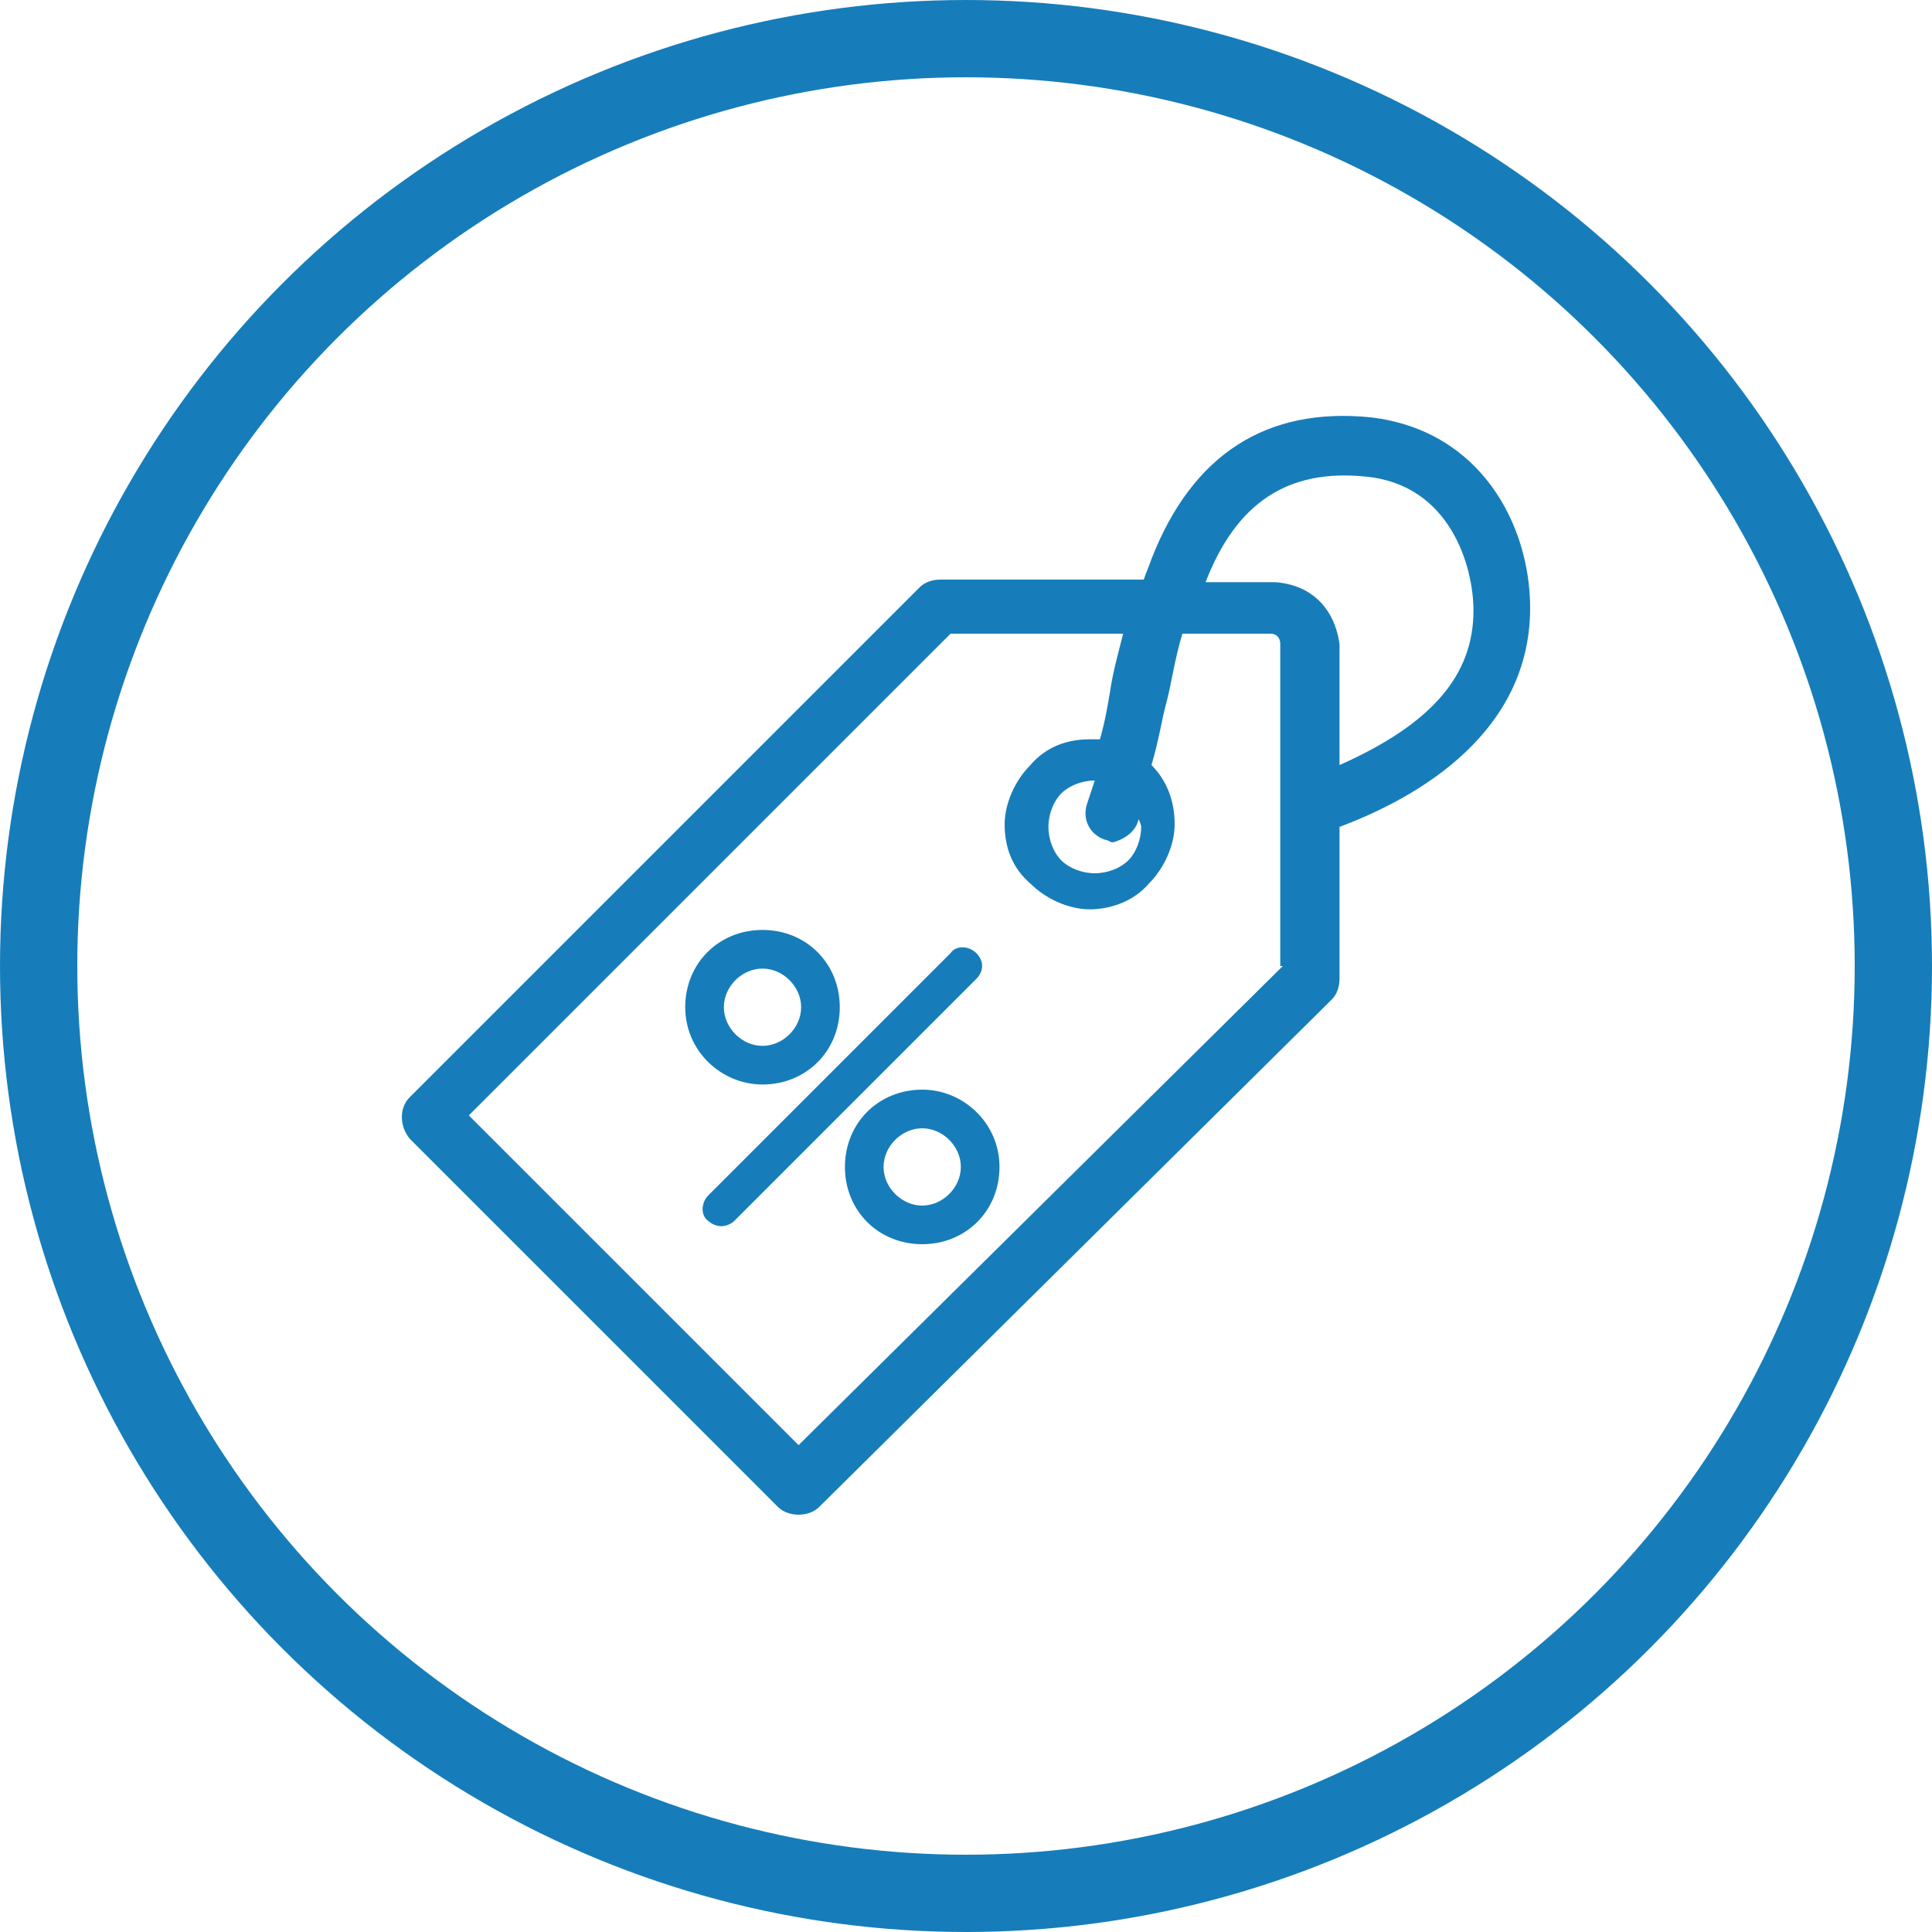 <?xml version="1.0" encoding="utf-8"?>
<!-- Generator: Adobe Illustrator 19.1.0, SVG Export Plug-In . SVG Version: 6.00 Build 0)  -->
<svg version="1.1" id="Layer_1" xmlns="http://www.w3.org/2000/svg" xmlns:xlink="http://www.w3.org/1999/xlink" x="0px" y="0px"
	 width="75px" height="75px" viewBox="-268 359 75 75" style="enable-background:new -268 359 75 75;" xml:space="preserve">
<style type="text/css">
	.st0{fill:none;stroke:#167DBA;stroke-width:3;stroke-miterlimit:10;}
	.st1{fill:#167DBA;}
</style>
<g>
	<circle class="st0" cx="-230.5" cy="396.5" r="36"/>
	<g>
		<g>
			<path class="st1" d="M-238.4,401.1c1.7,0,3-1.3,3-3s-1.3-3-3-3c-1.7,0-3,1.3-3,3S-240,401.1-238.4,401.1z M-238.4,396.6
				c0.8,0,1.5,0.7,1.5,1.5c0,0.8-0.7,1.5-1.5,1.5c-0.8,0-1.5-0.7-1.5-1.5C-239.9,397.3-239.2,396.6-238.4,396.6z M-232.2,401.3
				c-1.7,0-3,1.3-3,3c0,1.7,1.3,3,3,3c1.7,0,3-1.3,3-3C-229.2,402.6-230.6,401.3-232.2,401.3z M-232.2,405.8c-0.8,0-1.5-0.7-1.5-1.5
				c0-0.8,0.7-1.5,1.5-1.5c0.8,0,1.5,0.7,1.5,1.5C-230.7,405.1-231.4,405.8-232.2,405.8z M-230.1,396c-0.3-0.3-0.8-0.3-1,0l-9.4,9.4
				c-0.3,0.3-0.3,0.8,0,1c0.1,0.1,0.3,0.2,0.5,0.2s0.4-0.1,0.5-0.2l9.4-9.4C-229.8,396.7-229.8,396.3-230.1,396z M-214.8,375.2
				c-4-0.4-6.9,1.4-8.5,5.5c-0.1,0.3-0.2,0.5-0.3,0.8h-7.9c-0.3,0-0.6,0.1-0.8,0.3l-19.8,19.8c-0.4,0.4-0.4,1.1,0,1.6l14.3,14.3
				c0.2,0.2,0.5,0.3,0.8,0.3c0.3,0,0.6-0.1,0.8-0.3l19.9-19.7c0.2-0.2,0.3-0.5,0.3-0.8v-5.9c2.4-0.9,7.4-3.3,7.4-8.5
				C-208.6,379.4-210.5,375.7-214.8,375.2z M-223.8,390.8C-223.8,390.8-223.8,390.7-223.8,390.8c0,0,0.1,0.2,0.1,0.3
				c0,0.5-0.2,1-0.5,1.3h0c-0.3,0.3-0.8,0.5-1.3,0.5s-1-0.2-1.3-0.5c-0.3-0.3-0.5-0.8-0.5-1.3c0-0.5,0.2-1,0.5-1.3
				c0.3-0.3,0.8-0.5,1.3-0.5c-0.1,0.3-0.2,0.6-0.3,0.9c-0.2,0.6,0.1,1.2,0.7,1.4c0.1,0,0.2,0.1,0.3,0.1
				C-224.4,391.6-223.9,391.3-223.8,390.8z M-218.2,396.5l-18.8,18.6l-12.8-12.8l18.7-18.7h6.7c-0.2,0.8-0.4,1.5-0.5,2.2
				c-0.1,0.6-0.2,1.2-0.4,1.9c-0.1,0-0.2,0-0.4,0c-0.9,0-1.7,0.3-2.3,1c-0.6,0.6-1,1.5-1,2.3c0,0.9,0.3,1.7,1,2.3
				c0.6,0.6,1.5,1,2.3,1s1.7-0.3,2.3-1h0c0.6-0.6,1-1.5,1-2.3c0-0.9-0.3-1.7-0.9-2.3c0.3-1,0.4-1.8,0.6-2.5c0.2-0.8,0.3-1.6,0.6-2.6
				h3.4c0.3,0,0.4,0.2,0.4,0.4V396.5z M-216,388.7v-4.6c0,0,0-0.1,0-0.1c-0.2-1.4-1.1-2.3-2.5-2.4c0,0-0.1,0-0.1,0h-2.6
				c1.2-3.1,3.2-4.4,6.2-4.1c3.3,0.3,4.2,3.5,4.2,5.2C-210.8,385.2-212.4,387.1-216,388.7z"/>
		</g>
	</g>
</g>
</svg>
